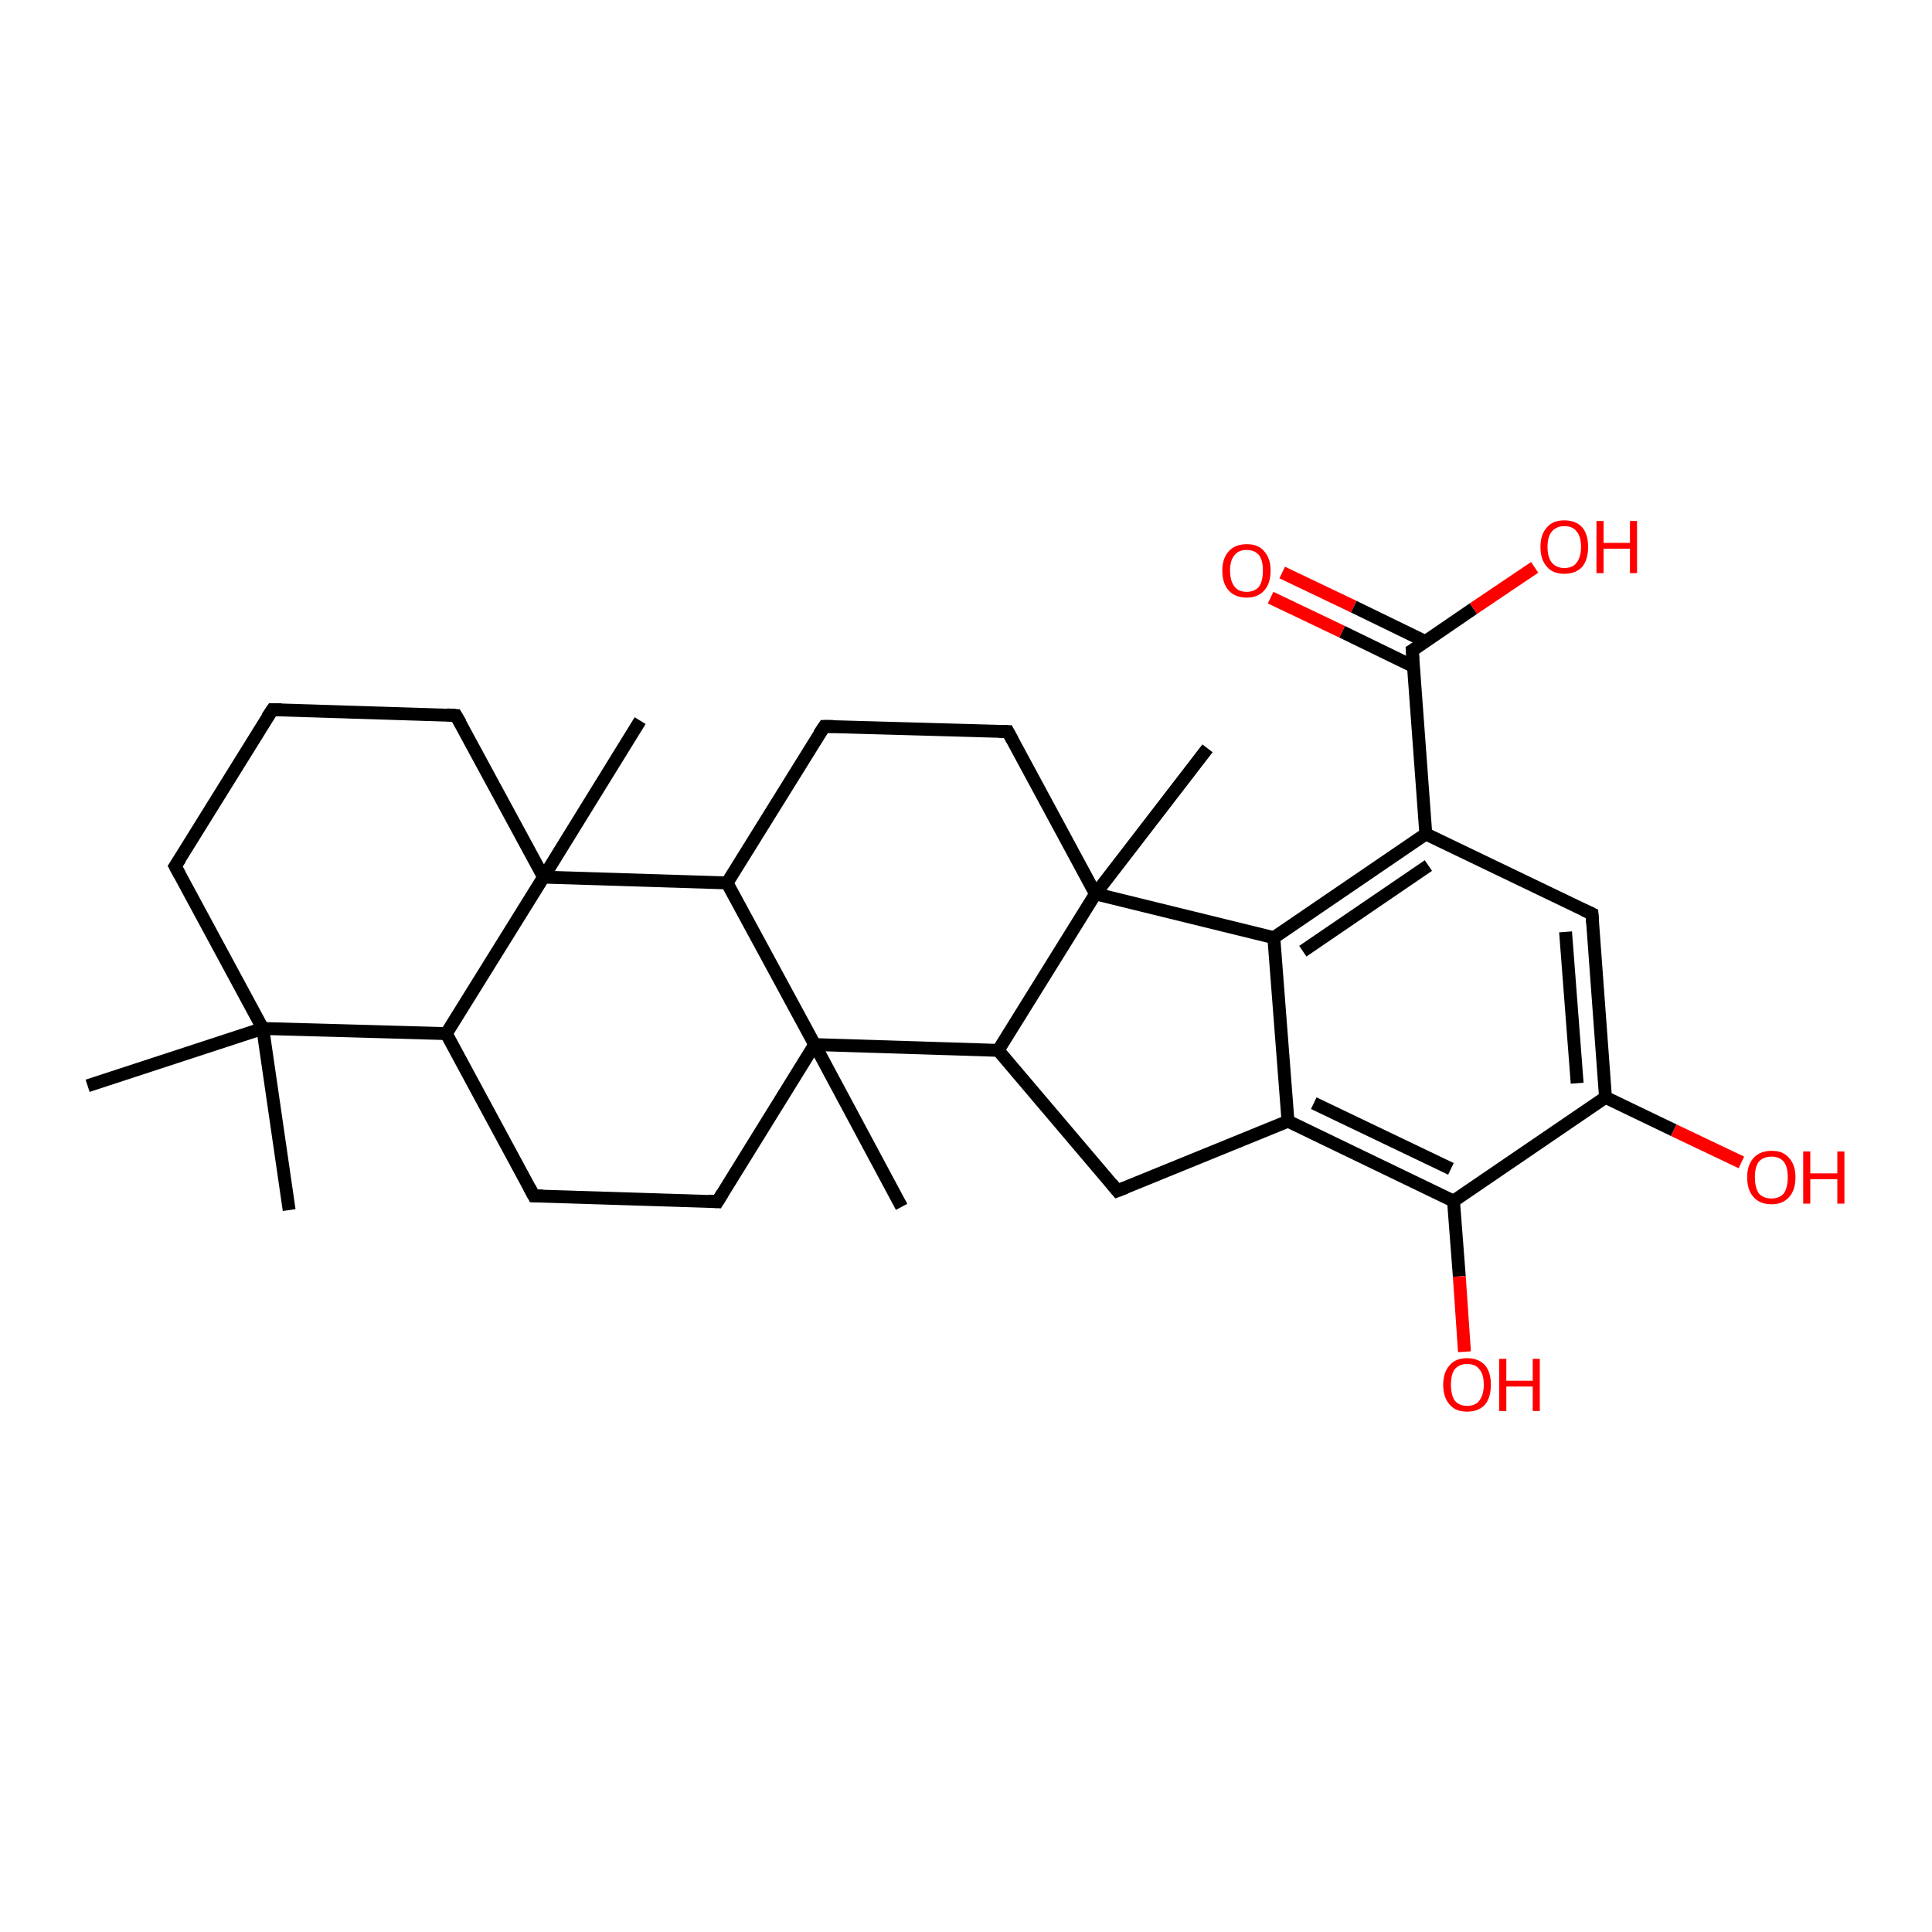 <?xml version='1.0' encoding='iso-8859-1'?>
<svg version='1.1' baseProfile='full'
              xmlns='http://www.w3.org/2000/svg'
                      xmlns:rdkit='http://www.rdkit.org/xml'
                      xmlns:xlink='http://www.w3.org/1999/xlink'
                  xml:space='preserve'
width='300px' height='300px' viewBox='0 0 300 300'>
<!-- END OF HEADER -->
<rect style='opacity:1.0;fill:#FFFFFF;stroke:none' width='300.0' height='300.0' x='0.0' y='0.0'> </rect>
<path class='bond-0 atom-0 atom-1' d='M 44.9,187.9 L 40.8,159.7' style='fill:none;fill-rule:evenodd;stroke:#000000;stroke-width:2.0px;stroke-linecap:butt;stroke-linejoin:miter;stroke-opacity:1' />
<path class='bond-1 atom-1 atom-2' d='M 40.8,159.7 L 13.6,168.6' style='fill:none;fill-rule:evenodd;stroke:#000000;stroke-width:2.0px;stroke-linecap:butt;stroke-linejoin:miter;stroke-opacity:1' />
<path class='bond-2 atom-1 atom-3' d='M 40.8,159.7 L 27.2,134.5' style='fill:none;fill-rule:evenodd;stroke:#000000;stroke-width:2.0px;stroke-linecap:butt;stroke-linejoin:miter;stroke-opacity:1' />
<path class='bond-3 atom-3 atom-4' d='M 27.2,134.5 L 42.3,110.2' style='fill:none;fill-rule:evenodd;stroke:#000000;stroke-width:2.0px;stroke-linecap:butt;stroke-linejoin:miter;stroke-opacity:1' />
<path class='bond-4 atom-4 atom-5' d='M 42.3,110.2 L 70.8,111.1' style='fill:none;fill-rule:evenodd;stroke:#000000;stroke-width:2.0px;stroke-linecap:butt;stroke-linejoin:miter;stroke-opacity:1' />
<path class='bond-5 atom-5 atom-6' d='M 70.8,111.1 L 84.4,136.2' style='fill:none;fill-rule:evenodd;stroke:#000000;stroke-width:2.0px;stroke-linecap:butt;stroke-linejoin:miter;stroke-opacity:1' />
<path class='bond-6 atom-6 atom-7' d='M 84.4,136.2 L 99.4,111.9' style='fill:none;fill-rule:evenodd;stroke:#000000;stroke-width:2.0px;stroke-linecap:butt;stroke-linejoin:miter;stroke-opacity:1' />
<path class='bond-7 atom-6 atom-8' d='M 84.4,136.2 L 69.3,160.5' style='fill:none;fill-rule:evenodd;stroke:#000000;stroke-width:2.0px;stroke-linecap:butt;stroke-linejoin:miter;stroke-opacity:1' />
<path class='bond-8 atom-8 atom-9' d='M 69.3,160.5 L 82.9,185.7' style='fill:none;fill-rule:evenodd;stroke:#000000;stroke-width:2.0px;stroke-linecap:butt;stroke-linejoin:miter;stroke-opacity:1' />
<path class='bond-9 atom-9 atom-10' d='M 82.9,185.7 L 111.4,186.6' style='fill:none;fill-rule:evenodd;stroke:#000000;stroke-width:2.0px;stroke-linecap:butt;stroke-linejoin:miter;stroke-opacity:1' />
<path class='bond-10 atom-10 atom-11' d='M 111.4,186.6 L 126.5,162.2' style='fill:none;fill-rule:evenodd;stroke:#000000;stroke-width:2.0px;stroke-linecap:butt;stroke-linejoin:miter;stroke-opacity:1' />
<path class='bond-11 atom-11 atom-12' d='M 126.5,162.2 L 140.0,187.4' style='fill:none;fill-rule:evenodd;stroke:#000000;stroke-width:2.0px;stroke-linecap:butt;stroke-linejoin:miter;stroke-opacity:1' />
<path class='bond-12 atom-11 atom-13' d='M 126.5,162.2 L 112.9,137.1' style='fill:none;fill-rule:evenodd;stroke:#000000;stroke-width:2.0px;stroke-linecap:butt;stroke-linejoin:miter;stroke-opacity:1' />
<path class='bond-13 atom-13 atom-14' d='M 112.9,137.1 L 128.0,112.8' style='fill:none;fill-rule:evenodd;stroke:#000000;stroke-width:2.0px;stroke-linecap:butt;stroke-linejoin:miter;stroke-opacity:1' />
<path class='bond-14 atom-14 atom-15' d='M 128.0,112.8 L 156.5,113.6' style='fill:none;fill-rule:evenodd;stroke:#000000;stroke-width:2.0px;stroke-linecap:butt;stroke-linejoin:miter;stroke-opacity:1' />
<path class='bond-15 atom-15 atom-16' d='M 156.5,113.6 L 170.1,138.8' style='fill:none;fill-rule:evenodd;stroke:#000000;stroke-width:2.0px;stroke-linecap:butt;stroke-linejoin:miter;stroke-opacity:1' />
<path class='bond-16 atom-16 atom-17' d='M 170.1,138.8 L 187.5,116.2' style='fill:none;fill-rule:evenodd;stroke:#000000;stroke-width:2.0px;stroke-linecap:butt;stroke-linejoin:miter;stroke-opacity:1' />
<path class='bond-17 atom-16 atom-18' d='M 170.1,138.8 L 155.0,163.1' style='fill:none;fill-rule:evenodd;stroke:#000000;stroke-width:2.0px;stroke-linecap:butt;stroke-linejoin:miter;stroke-opacity:1' />
<path class='bond-18 atom-18 atom-19' d='M 155.0,163.1 L 173.5,184.9' style='fill:none;fill-rule:evenodd;stroke:#000000;stroke-width:2.0px;stroke-linecap:butt;stroke-linejoin:miter;stroke-opacity:1' />
<path class='bond-19 atom-19 atom-20' d='M 173.5,184.9 L 200.0,174.1' style='fill:none;fill-rule:evenodd;stroke:#000000;stroke-width:2.0px;stroke-linecap:butt;stroke-linejoin:miter;stroke-opacity:1' />
<path class='bond-20 atom-20 atom-21' d='M 200.0,174.1 L 225.7,186.5' style='fill:none;fill-rule:evenodd;stroke:#000000;stroke-width:2.0px;stroke-linecap:butt;stroke-linejoin:miter;stroke-opacity:1' />
<path class='bond-20 atom-20 atom-21' d='M 204.0,171.3 L 225.3,181.5' style='fill:none;fill-rule:evenodd;stroke:#000000;stroke-width:2.0px;stroke-linecap:butt;stroke-linejoin:miter;stroke-opacity:1' />
<path class='bond-21 atom-21 atom-22' d='M 225.7,186.5 L 226.6,198.2' style='fill:none;fill-rule:evenodd;stroke:#000000;stroke-width:2.0px;stroke-linecap:butt;stroke-linejoin:miter;stroke-opacity:1' />
<path class='bond-21 atom-21 atom-22' d='M 226.6,198.2 L 227.4,209.9' style='fill:none;fill-rule:evenodd;stroke:#FF0000;stroke-width:2.0px;stroke-linecap:butt;stroke-linejoin:miter;stroke-opacity:1' />
<path class='bond-22 atom-21 atom-23' d='M 225.7,186.5 L 249.3,170.4' style='fill:none;fill-rule:evenodd;stroke:#000000;stroke-width:2.0px;stroke-linecap:butt;stroke-linejoin:miter;stroke-opacity:1' />
<path class='bond-23 atom-23 atom-24' d='M 249.3,170.4 L 259.9,175.5' style='fill:none;fill-rule:evenodd;stroke:#000000;stroke-width:2.0px;stroke-linecap:butt;stroke-linejoin:miter;stroke-opacity:1' />
<path class='bond-23 atom-23 atom-24' d='M 259.9,175.5 L 270.4,180.5' style='fill:none;fill-rule:evenodd;stroke:#FF0000;stroke-width:2.0px;stroke-linecap:butt;stroke-linejoin:miter;stroke-opacity:1' />
<path class='bond-24 atom-23 atom-25' d='M 249.3,170.4 L 247.2,141.9' style='fill:none;fill-rule:evenodd;stroke:#000000;stroke-width:2.0px;stroke-linecap:butt;stroke-linejoin:miter;stroke-opacity:1' />
<path class='bond-24 atom-23 atom-25' d='M 244.9,168.2 L 243.1,144.7' style='fill:none;fill-rule:evenodd;stroke:#000000;stroke-width:2.0px;stroke-linecap:butt;stroke-linejoin:miter;stroke-opacity:1' />
<path class='bond-25 atom-25 atom-26' d='M 247.2,141.9 L 221.4,129.5' style='fill:none;fill-rule:evenodd;stroke:#000000;stroke-width:2.0px;stroke-linecap:butt;stroke-linejoin:miter;stroke-opacity:1' />
<path class='bond-26 atom-26 atom-27' d='M 221.4,129.5 L 219.3,101.0' style='fill:none;fill-rule:evenodd;stroke:#000000;stroke-width:2.0px;stroke-linecap:butt;stroke-linejoin:miter;stroke-opacity:1' />
<path class='bond-27 atom-27 atom-28' d='M 219.3,101.0 L 228.8,94.5' style='fill:none;fill-rule:evenodd;stroke:#000000;stroke-width:2.0px;stroke-linecap:butt;stroke-linejoin:miter;stroke-opacity:1' />
<path class='bond-27 atom-27 atom-28' d='M 228.8,94.5 L 238.3,88.1' style='fill:none;fill-rule:evenodd;stroke:#FF0000;stroke-width:2.0px;stroke-linecap:butt;stroke-linejoin:miter;stroke-opacity:1' />
<path class='bond-28 atom-27 atom-29' d='M 221.3,99.6 L 210.2,94.2' style='fill:none;fill-rule:evenodd;stroke:#000000;stroke-width:2.0px;stroke-linecap:butt;stroke-linejoin:miter;stroke-opacity:1' />
<path class='bond-28 atom-27 atom-29' d='M 210.2,94.2 L 199.1,88.9' style='fill:none;fill-rule:evenodd;stroke:#FF0000;stroke-width:2.0px;stroke-linecap:butt;stroke-linejoin:miter;stroke-opacity:1' />
<path class='bond-28 atom-27 atom-29' d='M 219.5,103.5 L 208.4,98.1' style='fill:none;fill-rule:evenodd;stroke:#000000;stroke-width:2.0px;stroke-linecap:butt;stroke-linejoin:miter;stroke-opacity:1' />
<path class='bond-28 atom-27 atom-29' d='M 208.4,98.1 L 197.3,92.8' style='fill:none;fill-rule:evenodd;stroke:#FF0000;stroke-width:2.0px;stroke-linecap:butt;stroke-linejoin:miter;stroke-opacity:1' />
<path class='bond-29 atom-26 atom-30' d='M 221.4,129.5 L 197.8,145.6' style='fill:none;fill-rule:evenodd;stroke:#000000;stroke-width:2.0px;stroke-linecap:butt;stroke-linejoin:miter;stroke-opacity:1' />
<path class='bond-29 atom-26 atom-30' d='M 221.8,134.4 L 202.3,147.7' style='fill:none;fill-rule:evenodd;stroke:#000000;stroke-width:2.0px;stroke-linecap:butt;stroke-linejoin:miter;stroke-opacity:1' />
<path class='bond-30 atom-8 atom-1' d='M 69.3,160.5 L 40.8,159.7' style='fill:none;fill-rule:evenodd;stroke:#000000;stroke-width:2.0px;stroke-linecap:butt;stroke-linejoin:miter;stroke-opacity:1' />
<path class='bond-31 atom-13 atom-6' d='M 112.9,137.1 L 84.4,136.2' style='fill:none;fill-rule:evenodd;stroke:#000000;stroke-width:2.0px;stroke-linecap:butt;stroke-linejoin:miter;stroke-opacity:1' />
<path class='bond-32 atom-18 atom-11' d='M 155.0,163.1 L 126.5,162.2' style='fill:none;fill-rule:evenodd;stroke:#000000;stroke-width:2.0px;stroke-linecap:butt;stroke-linejoin:miter;stroke-opacity:1' />
<path class='bond-33 atom-30 atom-16' d='M 197.8,145.6 L 170.1,138.8' style='fill:none;fill-rule:evenodd;stroke:#000000;stroke-width:2.0px;stroke-linecap:butt;stroke-linejoin:miter;stroke-opacity:1' />
<path class='bond-34 atom-30 atom-20' d='M 197.8,145.6 L 200.0,174.1' style='fill:none;fill-rule:evenodd;stroke:#000000;stroke-width:2.0px;stroke-linecap:butt;stroke-linejoin:miter;stroke-opacity:1' />
<path d='M 27.9,135.8 L 27.2,134.5 L 28.0,133.3' style='fill:none;stroke:#000000;stroke-width:2.0px;stroke-linecap:butt;stroke-linejoin:miter;stroke-opacity:1;' />
<path d='M 41.5,111.4 L 42.3,110.2 L 43.7,110.2' style='fill:none;stroke:#000000;stroke-width:2.0px;stroke-linecap:butt;stroke-linejoin:miter;stroke-opacity:1;' />
<path d='M 69.4,111.0 L 70.8,111.1 L 71.5,112.3' style='fill:none;stroke:#000000;stroke-width:2.0px;stroke-linecap:butt;stroke-linejoin:miter;stroke-opacity:1;' />
<path d='M 82.2,184.4 L 82.9,185.7 L 84.3,185.7' style='fill:none;stroke:#000000;stroke-width:2.0px;stroke-linecap:butt;stroke-linejoin:miter;stroke-opacity:1;' />
<path d='M 110.0,186.5 L 111.4,186.6 L 112.2,185.3' style='fill:none;stroke:#000000;stroke-width:2.0px;stroke-linecap:butt;stroke-linejoin:miter;stroke-opacity:1;' />
<path d='M 127.2,114.0 L 128.0,112.8 L 129.4,112.8' style='fill:none;stroke:#000000;stroke-width:2.0px;stroke-linecap:butt;stroke-linejoin:miter;stroke-opacity:1;' />
<path d='M 155.1,113.6 L 156.5,113.6 L 157.2,114.9' style='fill:none;stroke:#000000;stroke-width:2.0px;stroke-linecap:butt;stroke-linejoin:miter;stroke-opacity:1;' />
<path d='M 172.6,183.8 L 173.5,184.9 L 174.8,184.4' style='fill:none;stroke:#000000;stroke-width:2.0px;stroke-linecap:butt;stroke-linejoin:miter;stroke-opacity:1;' />
<path d='M 247.3,143.3 L 247.2,141.9 L 245.9,141.3' style='fill:none;stroke:#000000;stroke-width:2.0px;stroke-linecap:butt;stroke-linejoin:miter;stroke-opacity:1;' />
<path d='M 219.4,102.4 L 219.3,101.0 L 219.8,100.7' style='fill:none;stroke:#000000;stroke-width:2.0px;stroke-linecap:butt;stroke-linejoin:miter;stroke-opacity:1;' />
<path class='atom-22' d='M 224.1 215.0
Q 224.1 213.1, 225.1 212.0
Q 226.0 210.9, 227.8 210.9
Q 229.6 210.9, 230.6 212.0
Q 231.5 213.1, 231.5 215.0
Q 231.5 217.0, 230.6 218.1
Q 229.6 219.2, 227.8 219.2
Q 226.0 219.2, 225.1 218.1
Q 224.1 217.0, 224.1 215.0
M 227.8 218.3
Q 229.1 218.3, 229.7 217.5
Q 230.4 216.6, 230.4 215.0
Q 230.4 213.4, 229.7 212.6
Q 229.1 211.8, 227.8 211.8
Q 226.6 211.8, 225.9 212.6
Q 225.3 213.4, 225.3 215.0
Q 225.3 216.6, 225.9 217.5
Q 226.6 218.3, 227.8 218.3
' fill='#FF0000'/>
<path class='atom-22' d='M 232.8 211.0
L 233.9 211.0
L 233.9 214.4
L 238.0 214.4
L 238.0 211.0
L 239.1 211.0
L 239.1 219.1
L 238.0 219.1
L 238.0 215.3
L 233.9 215.3
L 233.9 219.1
L 232.8 219.1
L 232.8 211.0
' fill='#FF0000'/>
<path class='atom-24' d='M 271.3 182.8
Q 271.3 180.9, 272.3 179.8
Q 273.3 178.7, 275.1 178.7
Q 276.9 178.7, 277.8 179.8
Q 278.8 180.9, 278.8 182.8
Q 278.8 184.8, 277.8 185.9
Q 276.8 187.0, 275.1 187.0
Q 273.3 187.0, 272.3 185.9
Q 271.3 184.8, 271.3 182.8
M 275.1 186.1
Q 276.3 186.1, 277.0 185.3
Q 277.6 184.4, 277.6 182.8
Q 277.6 181.2, 277.0 180.4
Q 276.3 179.6, 275.1 179.6
Q 273.8 179.6, 273.1 180.4
Q 272.5 181.2, 272.5 182.8
Q 272.5 184.4, 273.1 185.3
Q 273.8 186.1, 275.1 186.1
' fill='#FF0000'/>
<path class='atom-24' d='M 280.0 178.8
L 281.1 178.8
L 281.1 182.2
L 285.3 182.2
L 285.3 178.8
L 286.4 178.8
L 286.4 186.9
L 285.3 186.9
L 285.3 183.1
L 281.1 183.1
L 281.1 186.9
L 280.0 186.9
L 280.0 178.8
' fill='#FF0000'/>
<path class='atom-28' d='M 239.2 84.9
Q 239.2 83.0, 240.2 81.9
Q 241.1 80.8, 242.9 80.8
Q 244.7 80.8, 245.7 81.9
Q 246.6 83.0, 246.6 84.9
Q 246.6 86.9, 245.7 88.0
Q 244.7 89.1, 242.9 89.1
Q 241.1 89.1, 240.2 88.0
Q 239.2 86.9, 239.2 84.9
M 242.9 88.2
Q 244.2 88.2, 244.8 87.4
Q 245.5 86.5, 245.5 84.9
Q 245.5 83.3, 244.8 82.5
Q 244.2 81.7, 242.9 81.7
Q 241.7 81.7, 241.0 82.5
Q 240.3 83.3, 240.3 84.9
Q 240.3 86.6, 241.0 87.4
Q 241.7 88.2, 242.9 88.2
' fill='#FF0000'/>
<path class='atom-28' d='M 247.9 80.9
L 249.0 80.9
L 249.0 84.3
L 253.1 84.3
L 253.1 80.9
L 254.2 80.9
L 254.2 89.0
L 253.1 89.0
L 253.1 85.2
L 249.0 85.2
L 249.0 89.0
L 247.9 89.0
L 247.9 80.9
' fill='#FF0000'/>
<path class='atom-29' d='M 189.8 88.6
Q 189.8 86.7, 190.8 85.6
Q 191.8 84.5, 193.6 84.5
Q 195.4 84.5, 196.3 85.6
Q 197.3 86.7, 197.3 88.6
Q 197.3 90.6, 196.3 91.7
Q 195.3 92.8, 193.6 92.8
Q 191.8 92.8, 190.8 91.7
Q 189.8 90.6, 189.8 88.6
M 193.6 91.9
Q 194.8 91.9, 195.5 91.1
Q 196.1 90.2, 196.1 88.6
Q 196.1 87.0, 195.5 86.2
Q 194.8 85.4, 193.6 85.4
Q 192.3 85.4, 191.7 86.2
Q 191.0 87.0, 191.0 88.6
Q 191.0 90.2, 191.7 91.1
Q 192.3 91.9, 193.6 91.9
' fill='#FF0000'/>
</svg>
